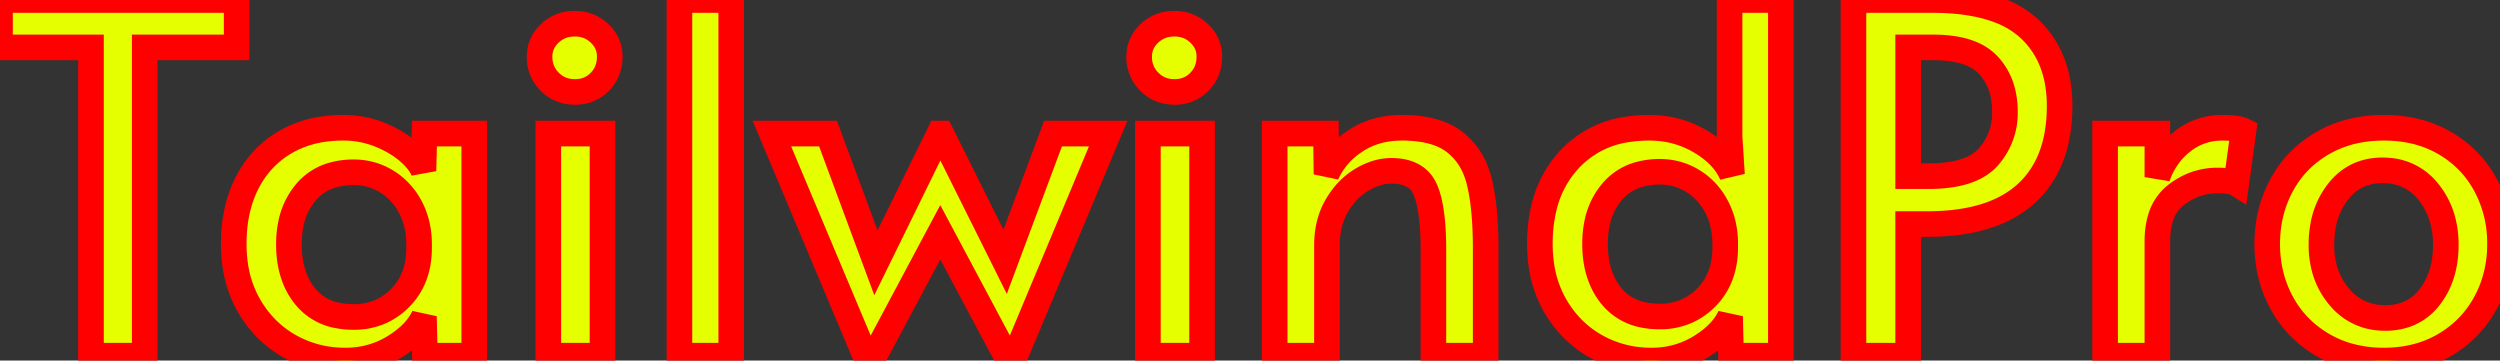 <svg width="258.3" height="37.251" viewBox="0 0 258.3 37.251" xmlns="http://www.w3.org/2000/svg"><rect x="0" y="0" width="258.3" height="37.251" fill="#333333" stroke="none"/><g id="svgGroup" stroke-linecap="round" fill-rule="evenodd" font-size="9pt" stroke="#ff0000" stroke-width="0.7mm" fill="#e5ff00" style="stroke:#ff0000;stroke-width:0.7mm;fill:#e5ff00"><path d="M 103.95 36.75 L 97.15 24 L 90.35 36.75 L 89.4 36.75 L 79.75 13.8 L 85.55 13.8 L 90.5 27.15 L 97.05 13.8 L 97.25 13.8 L 103.85 27.05 L 108.8 13.8 L 114.5 13.8 L 104.9 36.75 L 103.95 36.75 Z M 178.95 18.05 L 178.7 14.15 L 178.7 0 L 184 0 L 184 36.75 L 178.85 36.75 L 178.75 32.7 A 6.247 6.247 0 0 1 177.55 34.394 Q 176.969 34.989 176.191 35.525 A 11.88 11.88 0 0 1 175.65 35.875 A 9.436 9.436 0 0 1 170.861 37.247 A 11.25 11.25 0 0 1 170.6 37.25 Q 167.5 37.25 164.875 35.775 Q 162.25 34.3 160.675 31.575 A 11.649 11.649 0 0 1 159.254 27.391 A 15.112 15.112 0 0 1 159.1 25.2 A 15.794 15.794 0 0 1 159.52 21.455 A 10.978 10.978 0 0 1 162.15 16.475 A 10.091 10.091 0 0 1 168.154 13.368 A 14.435 14.435 0 0 1 170.4 13.2 Q 173.3 13.2 175.7 14.625 Q 178.1 16.05 178.95 18.05 Z M 131.7 36.75 L 131.7 13.8 L 137 13.8 L 137.05 18 A 8.002 8.002 0 0 1 139.798 14.722 A 9.602 9.602 0 0 1 140.05 14.55 Q 142.1 13.2 144.85 13.2 A 13.73 13.73 0 0 1 146.908 13.344 Q 147.983 13.508 148.852 13.857 A 5.981 5.981 0 0 1 150.3 14.675 A 6.863 6.863 0 0 1 152.506 17.697 A 9.049 9.049 0 0 1 152.85 18.8 Q 153.287 20.581 153.43 23.084 A 45.912 45.912 0 0 1 153.5 25.7 L 153.5 36.75 L 148.1 36.75 L 148.1 25.85 Q 148.1 21.5 147.25 19.575 Q 146.4 17.65 143.75 17.65 A 5.331 5.331 0 0 0 141.867 18.007 A 7.259 7.259 0 0 0 140.7 18.575 A 7.03 7.03 0 0 0 138.67 20.427 A 8.742 8.742 0 0 0 138.125 21.25 Q 137.1 23 137.1 25.35 L 137.1 36.75 L 131.7 36.75 Z M 9.4 36.75 L 9.4 4.9 L 0 4.9 L 0 0 L 24.45 0 L 24.45 4.9 L 14.95 4.9 L 14.95 36.75 L 9.4 36.75 Z M 191.5 36.75 L 191.5 0 L 199.6 0 Q 203.681 0 206.457 1.038 A 9.544 9.544 0 0 1 209.625 2.925 Q 212.8 5.85 212.8 10.95 Q 212.8 15.859 210.412 18.865 A 9.755 9.755 0 0 1 209.35 20 Q 206.6 22.512 201.72 23.021 A 25.269 25.269 0 0 1 199.1 23.15 L 197.15 23.15 L 197.15 36.75 L 191.5 36.75 Z M 43.75 17.65 L 43.85 13.8 L 49 13.8 L 49 36.75 L 43.9 36.75 L 43.8 32.7 A 6.247 6.247 0 0 1 42.6 34.394 Q 42.019 34.989 41.241 35.525 A 11.88 11.88 0 0 1 40.7 35.875 A 9.436 9.436 0 0 1 35.911 37.247 A 11.25 11.25 0 0 1 35.65 37.25 Q 32.55 37.25 29.925 35.775 Q 27.3 34.3 25.725 31.575 A 11.649 11.649 0 0 1 24.304 27.391 A 15.112 15.112 0 0 1 24.15 25.2 Q 24.15 21.6 25.525 18.9 Q 26.9 16.2 29.45 14.7 A 10.768 10.768 0 0 1 33.332 13.354 A 14.088 14.088 0 0 1 35.45 13.2 A 10.111 10.111 0 0 1 38.731 13.727 A 9.549 9.549 0 0 1 39.2 13.9 A 12.072 12.072 0 0 1 40.813 14.682 A 9.213 9.213 0 0 1 42.15 15.625 A 8.105 8.105 0 0 1 42.877 16.323 Q 43.22 16.699 43.453 17.072 A 3.64 3.64 0 0 1 43.75 17.65 Z M 70.2 36.75 L 70.2 0 L 75.55 0 L 75.55 36.75 L 70.2 36.75 Z M 217.5 36.75 L 217.5 13.8 L 222.9 13.8 L 222.9 18.3 A 8.154 8.154 0 0 1 224.324 15.736 A 7.568 7.568 0 0 1 225.5 14.6 Q 227.3 13.2 229.6 13.2 A 13.47 13.47 0 0 1 230.316 13.218 Q 231.345 13.273 231.8 13.5 L 231.05 18.95 A 1.151 1.151 0 0 0 230.759 18.819 Q 230.277 18.667 229.312 18.652 A 13.887 13.887 0 0 0 229.1 18.65 Q 226.75 18.65 224.825 20.15 A 4.681 4.681 0 0 0 223.243 22.486 Q 222.9 23.558 222.9 24.95 L 222.9 36.75 L 217.5 36.75 Z M 242.656 36.772 A 13.411 13.411 0 0 0 246.3 37.25 Q 249.85 37.25 252.575 35.65 Q 255.3 34.05 256.8 31.3 A 12.023 12.023 0 0 0 257.591 29.523 A 12.957 12.957 0 0 0 258.3 25.2 A 14.653 14.653 0 0 0 258.299 24.995 A 12.551 12.551 0 0 0 256.825 19.15 Q 255.35 16.4 252.625 14.8 Q 249.9 13.2 246.3 13.2 Q 242.7 13.2 239.95 14.8 Q 237.2 16.4 235.725 19.15 Q 234.25 21.9 234.25 25.2 Q 234.25 28.55 235.75 31.3 Q 237.25 34.05 240 35.65 A 11.388 11.388 0 0 0 242.656 36.772 Z M 56.65 36.75 L 56.65 13.8 L 62.25 13.8 L 62.25 36.75 L 56.65 36.75 Z M 118.6 36.75 L 118.6 13.8 L 124.2 13.8 L 124.2 36.75 L 118.6 36.75 Z M 178.25 25.55 L 178.25 25.2 Q 178.25 23.05 177.35 21.35 A 6.879 6.879 0 0 0 175.678 19.258 A 6.574 6.574 0 0 0 174.9 18.7 Q 173.35 17.75 171.5 17.75 A 7.897 7.897 0 0 0 169.429 18.007 A 5.586 5.586 0 0 0 166.55 19.825 A 7.249 7.249 0 0 0 165.007 23.076 A 10.377 10.377 0 0 0 164.8 25.2 Q 164.8 28.485 166.458 30.544 A 6.792 6.792 0 0 0 166.525 30.625 A 5.588 5.588 0 0 0 169.837 32.545 A 8.467 8.467 0 0 0 171.5 32.7 A 6.769 6.769 0 0 0 174.311 32.126 A 6.585 6.585 0 0 0 176.3 30.725 Q 178.25 28.75 178.25 25.55 Z M 43.3 25.6 L 43.3 25.25 Q 43.3 23.1 42.4 21.4 A 6.879 6.879 0 0 0 40.728 19.308 A 6.574 6.574 0 0 0 39.95 18.75 Q 38.4 17.8 36.55 17.8 A 7.897 7.897 0 0 0 34.479 18.057 A 5.586 5.586 0 0 0 31.6 19.875 A 7.249 7.249 0 0 0 30.057 23.126 A 10.377 10.377 0 0 0 29.85 25.25 Q 29.85 28.535 31.508 30.594 A 6.792 6.792 0 0 0 31.575 30.675 A 5.588 5.588 0 0 0 34.887 32.595 A 8.467 8.467 0 0 0 36.55 32.75 A 6.769 6.769 0 0 0 39.361 32.176 A 6.585 6.585 0 0 0 41.35 30.775 Q 43.3 28.8 43.3 25.6 Z M 246.45 32.85 A 6.274 6.274 0 0 0 248.585 32.502 A 5.349 5.349 0 0 0 251.025 30.7 Q 252.7 28.55 252.7 25.3 A 9.709 9.709 0 0 0 252.337 22.587 A 7.796 7.796 0 0 0 250.9 19.825 A 5.738 5.738 0 0 0 246.737 17.623 A 7.386 7.386 0 0 0 246.15 17.6 Q 243.312 17.6 241.59 19.781 A 6.95 6.95 0 0 0 241.575 19.8 A 7.973 7.973 0 0 0 240.01 23.392 A 10.928 10.928 0 0 0 239.85 25.3 A 9.143 9.143 0 0 0 240.228 27.985 A 7.489 7.489 0 0 0 241.7 30.675 A 5.906 5.906 0 0 0 245.998 32.837 A 7.417 7.417 0 0 0 246.45 32.85 Z M 197.15 18.2 L 199.25 18.2 A 15.564 15.564 0 0 0 201.393 18.064 Q 203.802 17.728 205.087 16.564 A 4.278 4.278 0 0 0 205.4 16.25 A 6.788 6.788 0 0 0 207.15 11.572 A 8.597 8.597 0 0 0 207.15 11.55 A 8.368 8.368 0 0 0 206.891 9.414 A 6.208 6.208 0 0 0 205.45 6.75 A 4.961 4.961 0 0 0 203.606 5.519 Q 202.792 5.193 201.764 5.038 A 13.625 13.625 0 0 0 199.75 4.9 L 197.15 4.9 L 197.15 18.2 Z M 59.4 9.5 Q 57.85 9.5 56.8 8.45 A 3.523 3.523 0 0 1 55.75 5.899 A 4.541 4.541 0 0 1 55.75 5.85 Q 55.75 4.45 56.8 3.45 A 3.591 3.591 0 0 1 59.232 2.453 A 4.681 4.681 0 0 1 59.4 2.45 Q 60.9 2.45 61.95 3.45 Q 63 4.45 63 5.85 Q 63 7.4 61.975 8.45 Q 60.95 9.5 59.4 9.5 Z M 121.35 9.5 Q 119.8 9.5 118.75 8.45 A 3.523 3.523 0 0 1 117.7 5.899 A 4.541 4.541 0 0 1 117.7 5.85 Q 117.7 4.45 118.75 3.45 A 3.591 3.591 0 0 1 121.182 2.453 A 4.681 4.681 0 0 1 121.35 2.45 Q 122.85 2.45 123.9 3.45 Q 124.95 4.45 124.95 5.85 Q 124.95 7.4 123.925 8.45 Q 122.9 9.5 121.35 9.5 Z" vector-effect="non-scaling-stroke"/></g></svg>